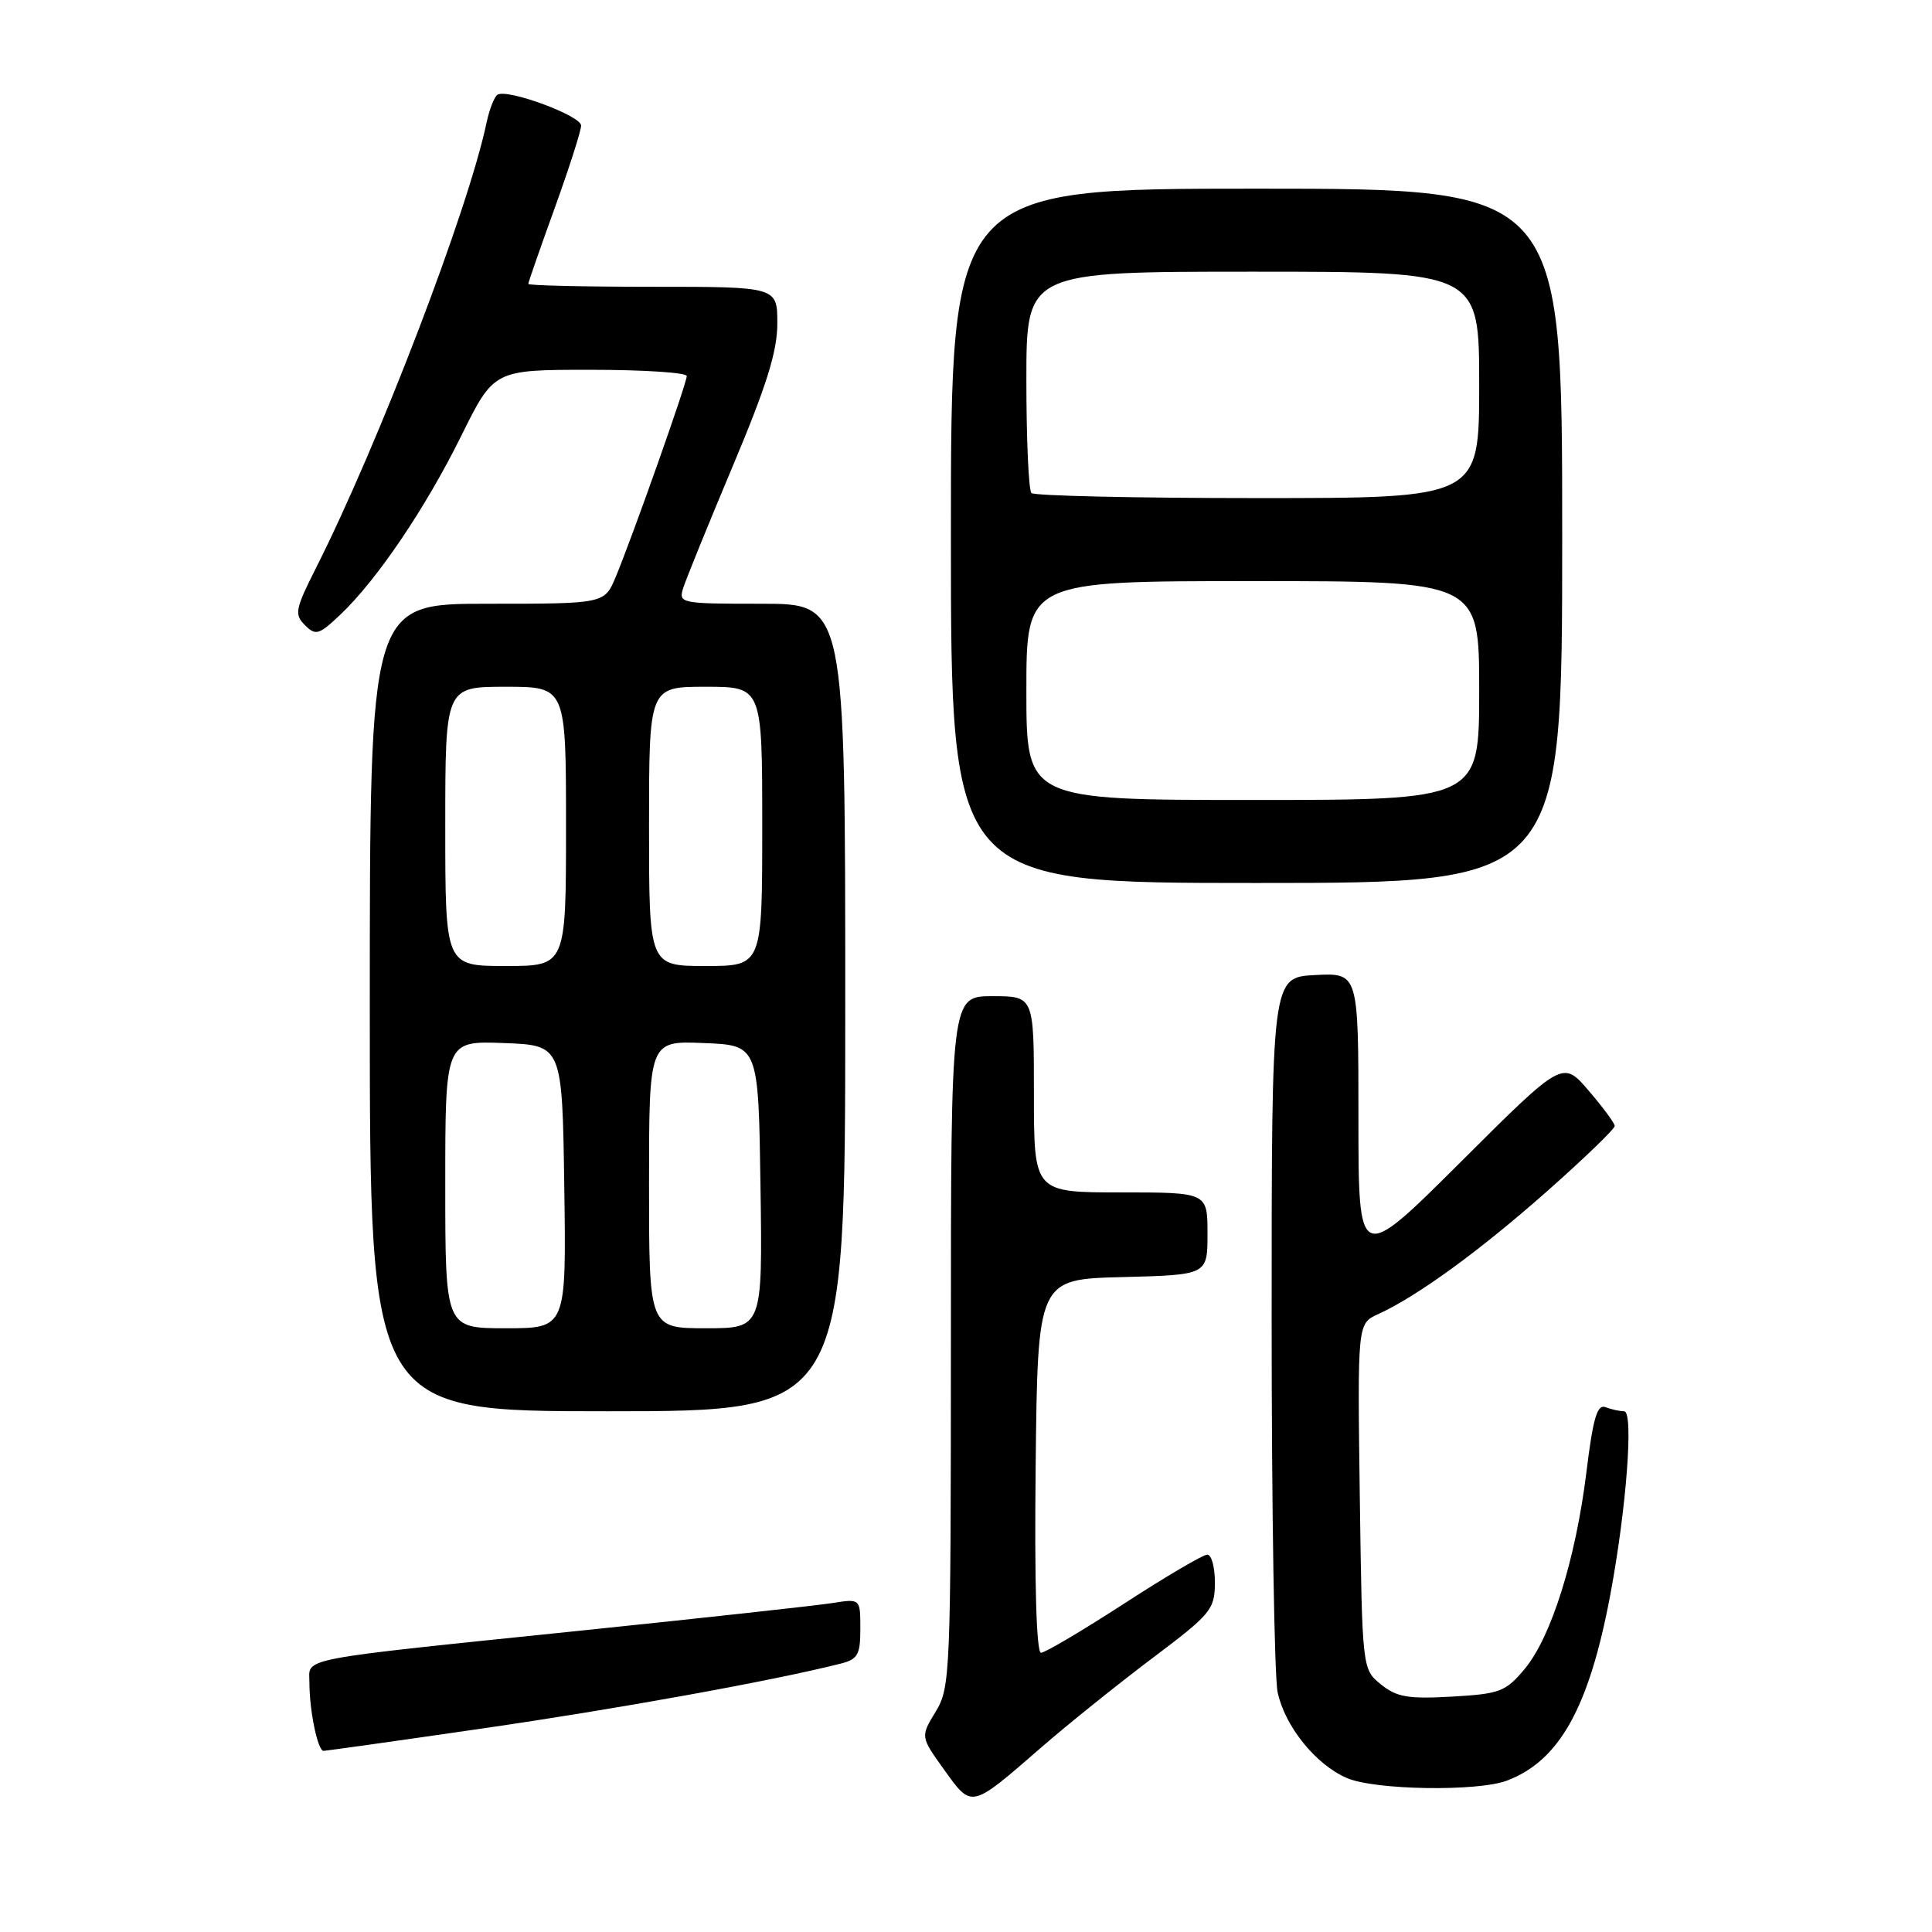 <?xml version="1.0" encoding="UTF-8" standalone="no"?>
<!DOCTYPE svg PUBLIC "-//W3C//DTD SVG 1.1//EN" "http://www.w3.org/Graphics/SVG/1.1/DTD/svg11.dtd" >
<svg xmlns="http://www.w3.org/2000/svg" xmlns:xlink="http://www.w3.org/1999/xlink" version="1.1" viewBox="0 0 256 256">
 <g >
 <path fill="currentColor"
d=" M 137.93 231.58 C 141.47 228.50 148.10 223.18 152.66 219.74 C 160.46 213.88 160.96 213.27 160.98 209.75 C 160.99 207.69 160.54 206.00 159.97 206.00 C 159.40 206.00 154.43 208.93 148.93 212.50 C 143.42 216.07 138.47 219.00 137.94 219.00 C 137.33 219.00 137.06 209.79 137.23 194.25 C 137.50 169.50 137.50 169.50 148.75 169.22 C 160.00 168.93 160.00 168.93 160.00 163.47 C 160.00 158.00 160.00 158.00 148.50 158.00 C 137.00 158.00 137.00 158.00 137.00 145.00 C 137.00 132.00 137.00 132.00 131.50 132.00 C 126.00 132.00 126.00 132.00 126.00 177.75 C 125.99 221.86 125.92 223.62 123.98 226.81 C 121.96 230.12 121.96 230.12 125.12 234.52 C 128.80 239.64 128.60 239.69 137.93 231.58 Z  M 199.68 235.94 C 206.63 233.31 210.56 226.26 213.36 211.38 C 215.51 199.95 216.49 187.00 215.21 187.00 C 214.63 187.00 213.53 186.76 212.75 186.46 C 211.64 186.03 211.09 187.87 210.21 195.05 C 208.79 206.60 205.55 216.91 202.03 221.14 C 199.50 224.16 198.75 224.45 192.38 224.81 C 186.58 225.14 185.07 224.88 182.98 223.19 C 180.50 221.18 180.50 221.18 180.18 198.28 C 179.87 175.38 179.87 175.38 182.59 174.14 C 187.77 171.78 195.97 165.82 204.97 157.87 C 209.93 153.48 213.98 149.57 213.96 149.19 C 213.94 148.81 212.38 146.70 210.49 144.50 C 207.06 140.50 207.06 140.50 193.53 153.99 C 180.00 167.47 180.00 167.47 180.00 148.19 C 180.00 128.90 180.00 128.90 174.25 129.20 C 168.50 129.50 168.50 129.50 168.50 175.00 C 168.50 200.03 168.86 222.17 169.29 224.22 C 170.25 228.74 174.32 233.80 178.45 235.59 C 182.13 237.20 195.77 237.42 199.68 235.94 Z  M 64.00 229.02 C 81.69 226.46 102.16 222.76 111.31 220.46 C 113.67 219.87 114.00 219.29 114.00 215.80 C 114.00 211.82 114.00 211.82 110.25 212.42 C 108.19 212.74 93.45 214.36 77.50 216.01 C 38.62 220.03 41.00 219.58 41.00 222.96 C 41.00 226.70 42.10 232.00 42.88 232.00 C 43.22 231.99 52.72 230.66 64.00 229.02 Z  M 112.00 133.50 C 112.00 80.00 112.00 80.00 100.93 80.00 C 90.12 80.00 89.88 79.95 90.54 77.88 C 90.91 76.72 93.86 69.46 97.10 61.75 C 101.57 51.13 103.00 46.56 103.00 42.87 C 103.00 38.00 103.00 38.00 86.50 38.00 C 77.42 38.00 70.00 37.83 70.00 37.62 C 70.00 37.41 71.58 32.89 73.50 27.57 C 75.42 22.25 77.00 17.33 77.00 16.64 C 77.00 15.33 67.25 11.73 65.92 12.55 C 65.50 12.81 64.85 14.48 64.47 16.26 C 62.04 27.83 50.14 58.87 41.88 75.24 C 39.12 80.71 38.98 81.41 40.40 82.83 C 41.83 84.26 42.26 84.13 45.09 81.45 C 49.94 76.86 56.38 67.34 61.12 57.75 C 65.45 49.00 65.45 49.00 78.22 49.00 C 85.25 49.00 91.00 49.37 91.00 49.83 C 91.00 50.79 83.79 71.17 81.58 76.46 C 80.10 80.00 80.10 80.00 64.55 80.00 C 49.00 80.00 49.00 80.00 49.00 133.50 C 49.00 187.00 49.00 187.00 80.50 187.00 C 112.00 187.00 112.00 187.00 112.00 133.50 Z  M 207.00 71.00 C 207.00 25.00 207.00 25.00 166.50 25.00 C 126.00 25.00 126.00 25.00 126.00 71.00 C 126.00 117.00 126.00 117.00 166.50 117.00 C 207.00 117.00 207.00 117.00 207.00 71.00 Z  M 59.00 156.96 C 59.00 137.92 59.00 137.92 66.75 138.21 C 74.50 138.50 74.50 138.50 74.77 157.25 C 75.04 176.00 75.04 176.00 67.02 176.00 C 59.00 176.00 59.00 176.00 59.00 156.96 Z  M 86.00 156.96 C 86.00 137.91 86.00 137.91 93.25 138.21 C 100.50 138.50 100.50 138.50 100.77 157.25 C 101.04 176.00 101.04 176.00 93.52 176.00 C 86.00 176.00 86.00 176.00 86.00 156.96 Z  M 59.00 109.50 C 59.00 91.00 59.00 91.00 67.00 91.00 C 75.00 91.00 75.00 91.00 75.00 109.50 C 75.00 128.00 75.00 128.00 67.00 128.00 C 59.00 128.00 59.00 128.00 59.00 109.50 Z  M 86.00 109.50 C 86.00 91.00 86.00 91.00 93.50 91.00 C 101.00 91.00 101.00 91.00 101.00 109.50 C 101.00 128.00 101.00 128.00 93.50 128.00 C 86.00 128.00 86.00 128.00 86.00 109.50 Z  M 136.00 91.50 C 136.00 77.00 136.00 77.00 166.00 77.00 C 196.00 77.00 196.00 77.00 196.00 91.50 C 196.00 106.00 196.00 106.00 166.00 106.00 C 136.00 106.00 136.00 106.00 136.00 91.50 Z  M 136.67 65.33 C 136.30 64.97 136.00 58.22 136.00 50.33 C 136.00 36.00 136.00 36.00 166.00 36.00 C 196.00 36.00 196.00 36.00 196.00 51.00 C 196.00 66.00 196.00 66.00 166.67 66.00 C 150.53 66.00 137.03 65.70 136.67 65.33 Z "/>
</g>
</svg>